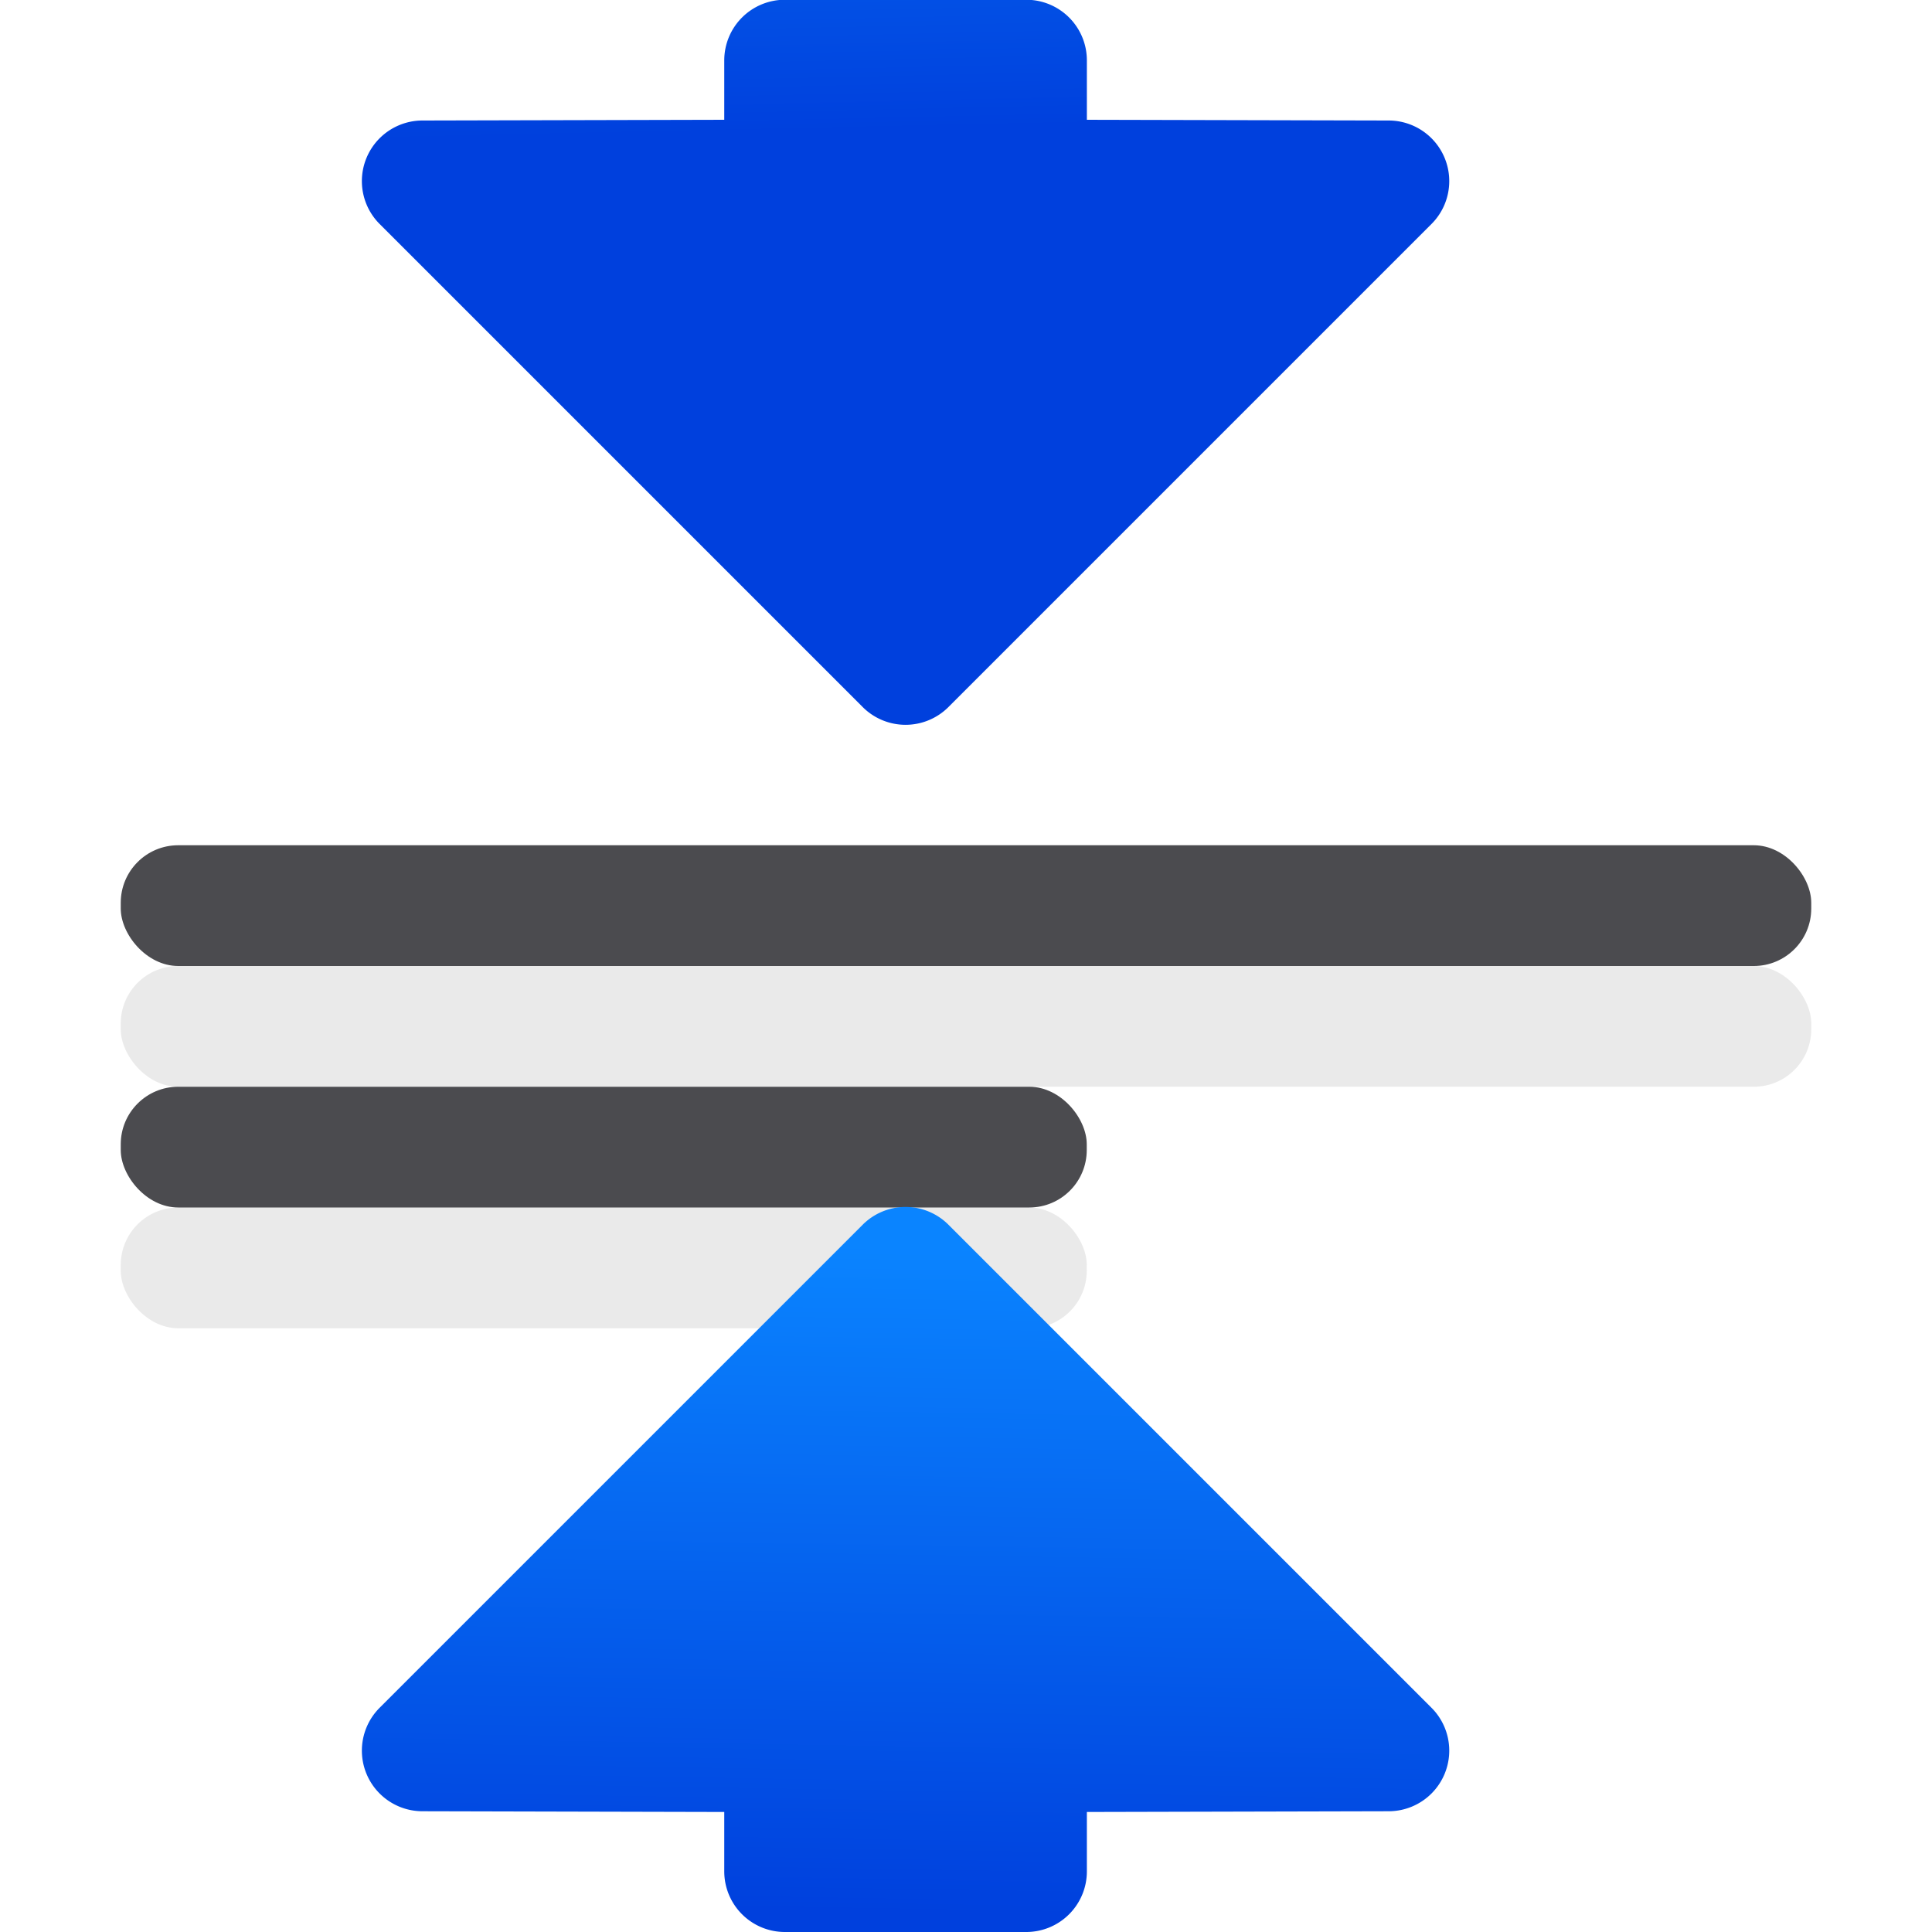 <svg viewBox="0 0 16 16" xmlns="http://www.w3.org/2000/svg" xmlns:xlink="http://www.w3.org/1999/xlink"><linearGradient id="a" gradientTransform="matrix(1 0 0 -1 0 15.998)" gradientUnits="userSpaceOnUse" x1="7.404" x2="7.493" xlink:href="#b" y1=".156" y2="5.685"/><linearGradient id="b" gradientTransform="translate(-25.831 -3.593)" gradientUnits="userSpaceOnUse" x1="14" x2="13.797" y1="22" y2="2.136"><stop offset="0" stop-color="#0040dd"/><stop offset="1" stop-color="#0a84ff"/></linearGradient><linearGradient id="c" gradientUnits="userSpaceOnUse" x1="7.5" x2="7.397" xlink:href="#b" y1="5.237" y2=".555"/><g fill="#e9e9e9" fill-opacity=".992"><rect height="1" ry=".476" width="8" x="1" y="10"/><rect height="1" ry=".476" width="14" x="1" y="8"/></g><path d="m6.5-.002a.502.502 0 0 0 -.502.502v.492l-2.5.006a.502.502 0 0 0 -.354.857l4 4a.502.502 0 0 0 .711 0l4-4a.502.502 0 0 0 -.354-.857l-2.5-.006v-.492a.502.502 0 0 0 -.502-.502z" fill="url(#c)"/><g fill="#4b4b4f"><rect height="1" ry=".476" width="8" x="1" y="9"/><rect height="1" ry=".476" width="14" x="1" y="7"/></g><path d="m6.5 16a.502.502 0 0 1 -.502-.502v-.492l-2.5-.006a.502.502 0 0 1 -.354-.857l4-4a.502.502 0 0 1 .711 0l4 4a.502.502 0 0 1 -.354.857l-2.5.006v.492a.502.502 0 0 1 -.502.502z" fill="url(#a)"/></svg>